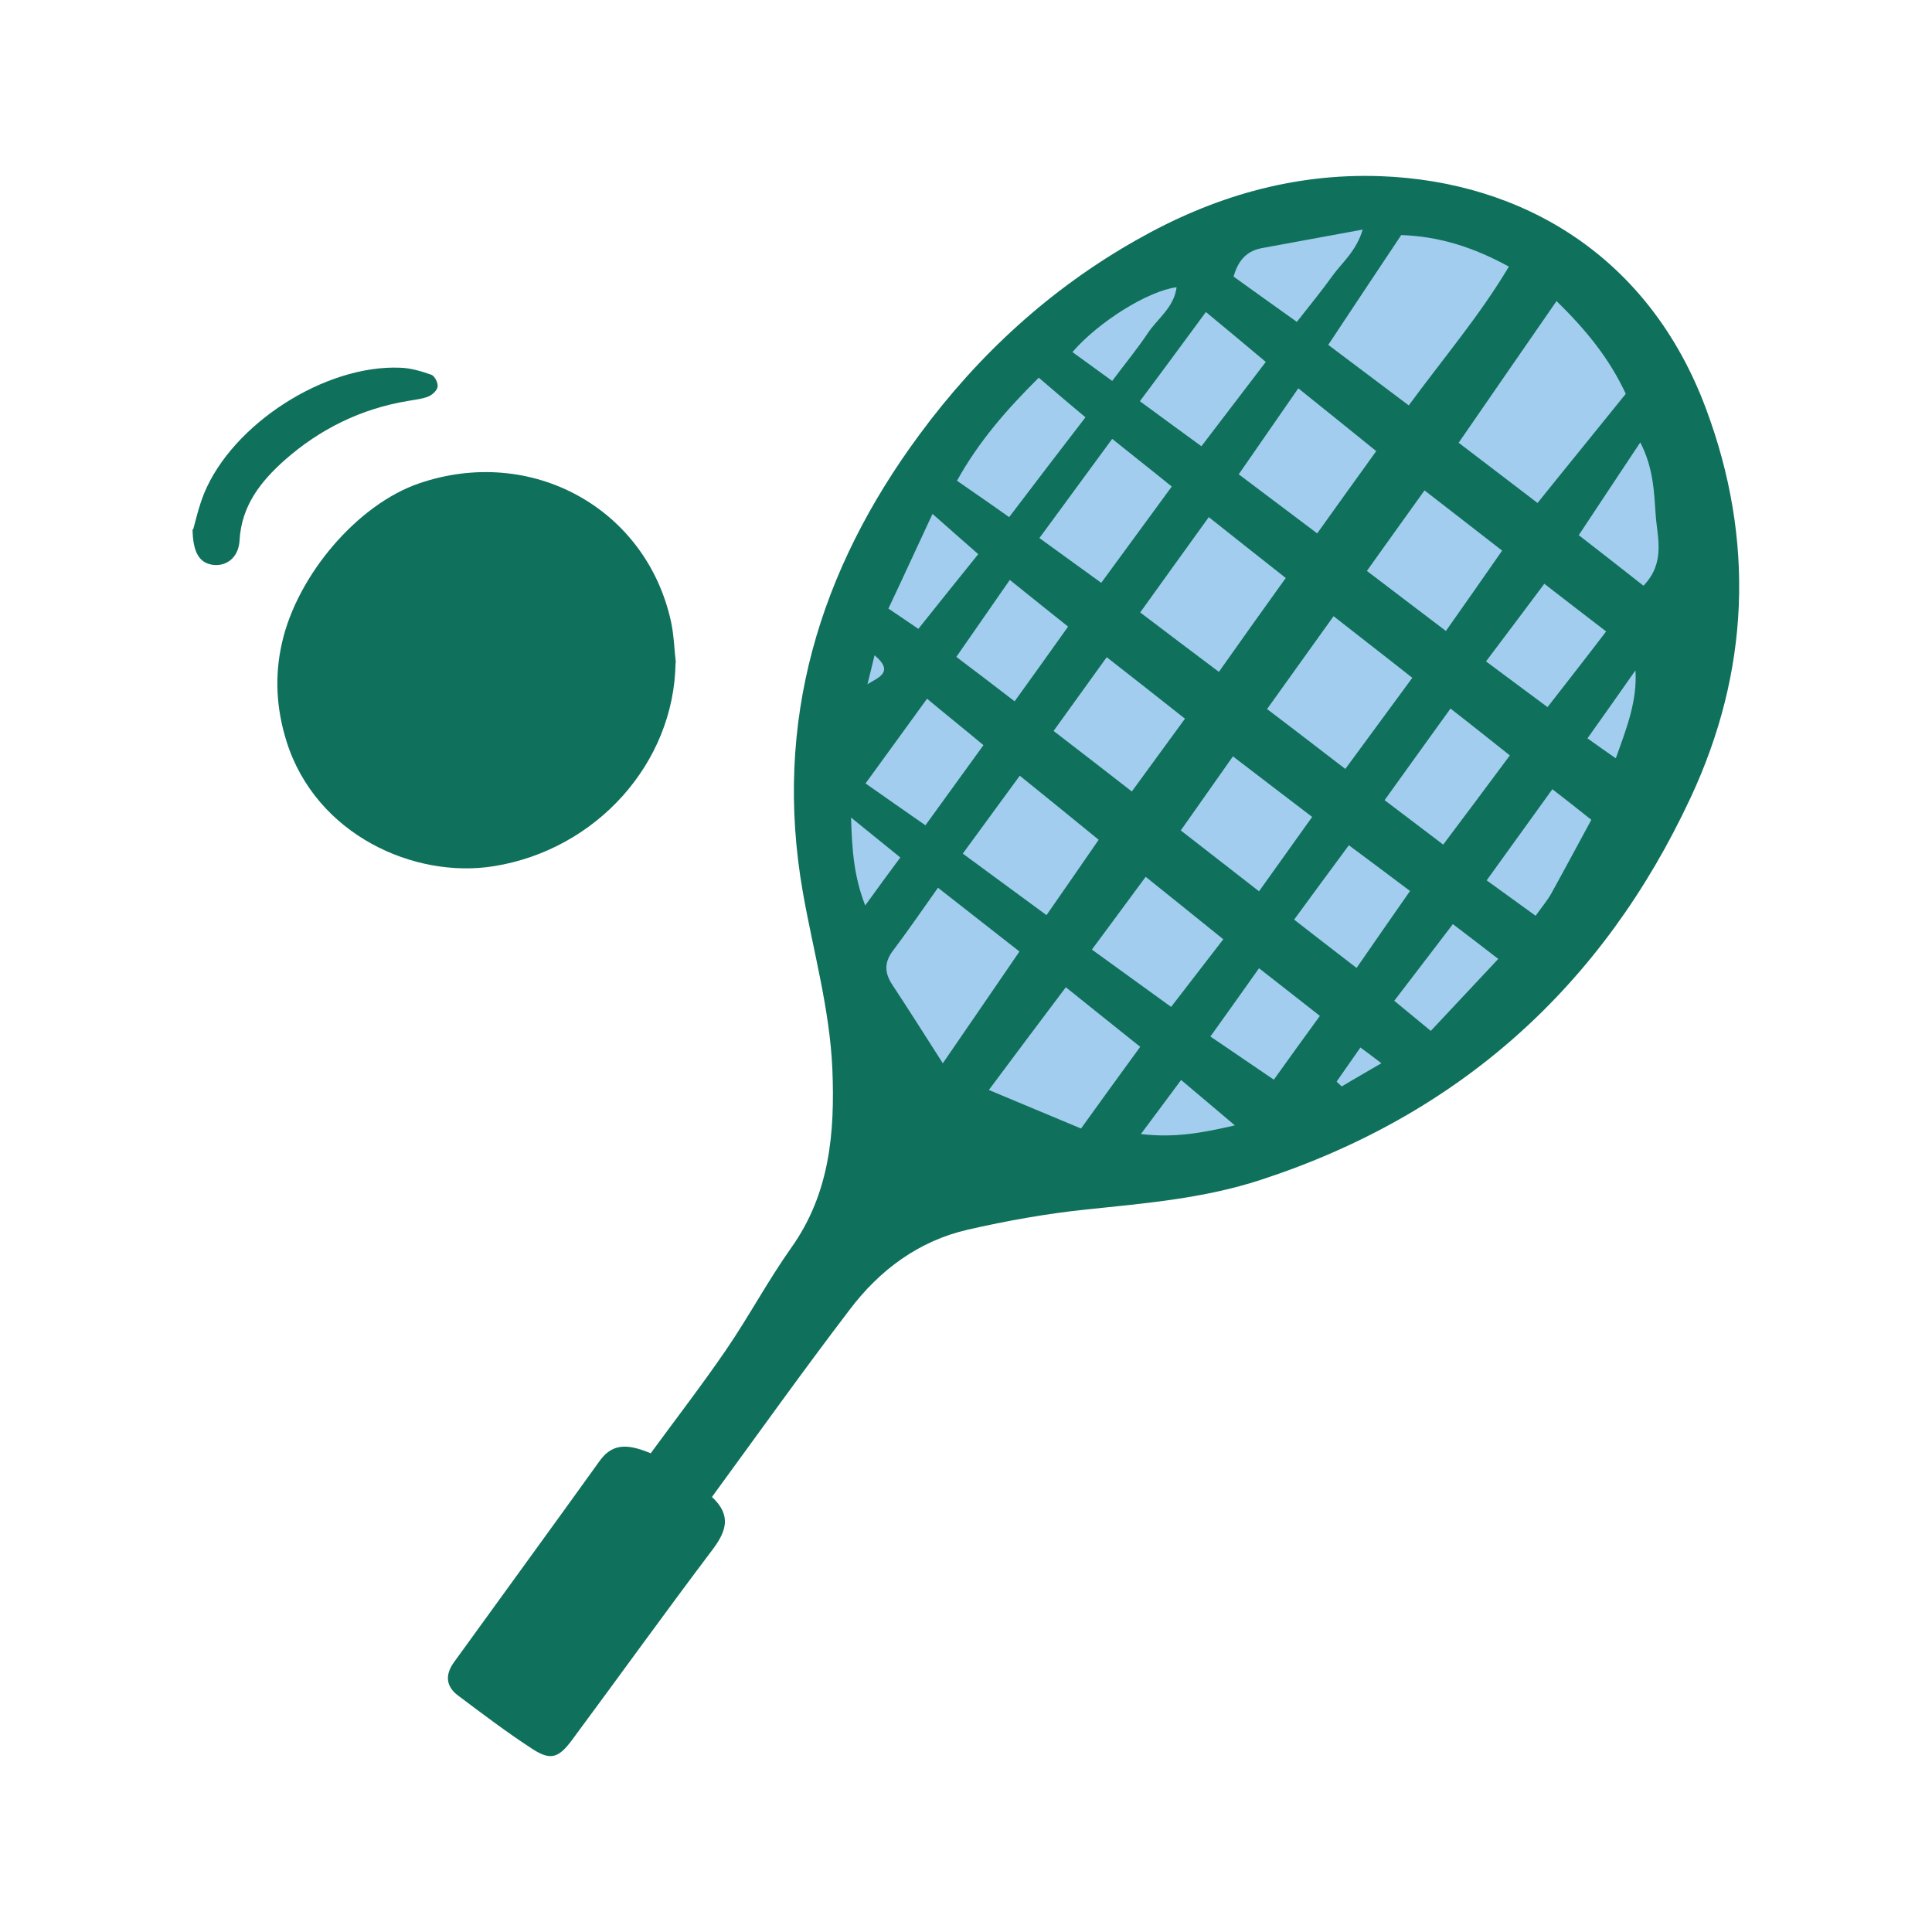 <?xml version="1.0" encoding="UTF-8"?><svg id="Capa_1" xmlns="http://www.w3.org/2000/svg" viewBox="0 0 60 60"><defs><style>.cls-1{fill:#0f715c;}.cls-2{fill:#a2cdef;}</style></defs><path class="cls-2" d="m28.56,35.94l9.15.32,5.68-2.21,5.87-5,3.17-6.73.1-7.12-1.92-5.39-4.33-2.41-5.2-1.06-7.12,2.79-5.1,5.29-2.69,5.96-.48,5.68,1.25,7.79,1.62,2.09Z"/><path class="cls-1" d="m20.21,45.13c.8-1.09,1.6-2.13,2.34-3.21.71-1.04,1.3-2.15,2.03-3.18,1.19-1.68,1.35-3.56,1.27-5.53-.08-1.88-.6-3.69-.92-5.52-.92-5.27.51-9.98,3.63-14.2,1.82-2.47,4.05-4.52,6.74-6.04,2.34-1.33,4.83-2.07,7.55-1.98,4.47.16,8.38,2.52,10.13,7.22,1.53,4.09,1.35,8.18-.48,12.09-2.72,5.83-7.16,9.84-13.34,11.86-1.77.58-3.59.73-5.41.92-1.24.13-2.48.35-3.7.63-1.52.35-2.73,1.25-3.66,2.48-1.45,1.9-2.84,3.85-4.28,5.82.62.57.44,1.07.03,1.62-1.48,1.96-2.91,3.95-4.37,5.92-.42.57-.67.65-1.23.29-.8-.52-1.55-1.09-2.31-1.66-.39-.29-.41-.65-.13-1.04,1.51-2.09,3.03-4.17,4.53-6.26.44-.61.98-.47,1.6-.22h0ZM48.34,9.35c-1.06,1.53-2.04,2.95-3.04,4.4.88.67,1.65,1.26,2.45,1.87.93-1.16,1.84-2.27,2.74-3.39-.51-1.09-1.21-1.96-2.15-2.88Zm-4.83-2.04c-.77,1.15-1.49,2.24-2.26,3.4.85.64,1.65,1.24,2.5,1.88,1.07-1.46,2.19-2.77,3.11-4.31-1.08-.59-2.14-.94-3.35-.98Zm-11.85,22.24c-.88-.69-1.69-1.32-2.53-1.98-.49.69-.92,1.32-1.38,1.93-.29.37-.29.7-.04,1.08.52.79,1.02,1.58,1.57,2.44.82-1.19,1.57-2.29,2.38-3.47h0Zm6.19-8.68c.72-1.02,1.39-1.96,2.08-2.92-.83-.65-1.58-1.25-2.39-1.89-.74,1.03-1.43,1.98-2.13,2.96.84.64,1.6,1.21,2.45,1.85Zm3.57-1.74c-.72,1-1.38,1.93-2.07,2.89.86.65,1.62,1.24,2.43,1.86.72-.98,1.38-1.88,2.08-2.83-.82-.65-1.59-1.24-2.44-1.91Zm-7.85,15.92c.64-.89,1.22-1.69,1.84-2.54-.81-.65-1.54-1.23-2.31-1.85-.82,1.09-1.58,2.1-2.39,3.19.99.41,1.9.8,2.87,1.2h0Zm7.34-18.49c.61-.86,1.2-1.67,1.83-2.55-.81-.66-1.59-1.28-2.42-1.95-.64.92-1.22,1.76-1.85,2.67.84.63,1.61,1.21,2.43,1.83h0Zm3.99,3.04c.62-.88,1.16-1.65,1.75-2.5-.82-.64-1.6-1.24-2.41-1.87-.63.88-1.2,1.67-1.79,2.5.83.63,1.6,1.22,2.46,1.87h0Zm-13.23,4.49c-.6.82-1.17,1.6-1.77,2.42.9.66,1.73,1.27,2.6,1.91.57-.82,1.07-1.54,1.62-2.34-.83-.68-1.61-1.31-2.45-1.99h0Zm4.72-8.98c-.64-.52-1.23-.98-1.85-1.48-.79,1.07-1.5,2.05-2.26,3.08.68.49,1.28.93,1.92,1.39.75-1.02,1.43-1.95,2.19-2.99h0Zm1.9,8.38c-.56.8-1.08,1.53-1.62,2.3.85.66,1.61,1.25,2.43,1.89.58-.81,1.1-1.54,1.65-2.31-.86-.66-1.63-1.24-2.46-1.88Zm-3.92-3.08c-.59.82-1.11,1.54-1.65,2.29.86.66,1.62,1.25,2.43,1.88.58-.79,1.09-1.5,1.65-2.26-.81-.64-1.57-1.24-2.43-1.91h0Zm3.62,8.76c-.84-.68-1.6-1.29-2.41-1.94-.57.77-1.09,1.48-1.67,2.26.84.61,1.62,1.17,2.46,1.78.54-.7,1.04-1.35,1.62-2.1Zm-5.73-17.44c-1,.99-1.87,1.99-2.54,3.2.56.39,1.06.73,1.62,1.13.79-1.04,1.56-2.05,2.37-3.1-.49-.41-.93-.78-1.45-1.23Zm12.79,10.27c-.72,1-1.37,1.9-2.05,2.85.64.48,1.21.92,1.82,1.38.72-.96,1.38-1.84,2.07-2.77-.62-.49-1.18-.94-1.85-1.46h0Zm-7.74-8.14c.68-.89,1.32-1.73,2-2.62-.64-.54-1.22-1.02-1.86-1.55-.7.95-1.36,1.85-2.05,2.77.67.49,1.25.92,1.9,1.39Zm-6.77,9.28c-.61-.51-1.15-.94-1.75-1.44-.66.91-1.27,1.75-1.91,2.63.67.47,1.24.87,1.86,1.3.61-.84,1.18-1.63,1.81-2.5h0Zm17.42-5.01c-.64.86-1.21,1.61-1.81,2.41.66.49,1.26.94,1.91,1.42.63-.81,1.21-1.55,1.82-2.35-.65-.5-1.25-.96-1.92-1.48h0Zm-7.77,10.43c.68.53,1.29,1,1.94,1.5.58-.84,1.1-1.59,1.66-2.39-.64-.48-1.24-.93-1.9-1.42-.59.8-1.13,1.53-1.7,2.31Zm-8.83-10.55c-.58.84-1.1,1.58-1.66,2.39.62.47,1.19.9,1.81,1.38.58-.81,1.11-1.54,1.66-2.32-.62-.49-1.16-.93-1.81-1.45h0Zm6.23,14.18c.69.47,1.31.89,1.97,1.34.5-.7.95-1.32,1.43-1.98-.63-.5-1.23-.96-1.89-1.48-.5.71-.96,1.35-1.51,2.12Zm11.83-6.73c-.4-.32-.77-.61-1.21-.95-.7.97-1.35,1.87-2.04,2.83.54.39,1.02.74,1.52,1.1.2-.28.36-.47.48-.68.41-.74.81-1.49,1.25-2.3h0Zm1.62-7.27c.69-.72.43-1.49.38-2.18-.05-.72-.07-1.48-.48-2.27-.67,1.01-1.27,1.91-1.91,2.88.67.52,1.31,1.02,2.01,1.57h0Zm-10.76-8.2c.42-.54.77-.96,1.09-1.41.3-.42.74-.76.95-1.45-1.13.21-2.11.39-3.1.57-.48.08-.76.36-.91.89.62.45,1.26.9,1.97,1.41Zm4.15,22.03c.73-.78,1.39-1.48,2.1-2.24-.47-.36-.92-.71-1.41-1.08-.63.82-1.21,1.59-1.82,2.38.39.32.69.57,1.14.94Zm-15.47-16.06c-.5,1.07-.92,1.99-1.37,2.94.37.25.64.43.93.63.64-.8,1.22-1.53,1.86-2.32-.45-.39-.85-.75-1.42-1.25h0Zm4.34-5.03c.41.3.81.59,1.24.9.42-.56.79-1.01,1.11-1.49.3-.45.81-.79.89-1.42-.9.12-2.43,1.08-3.24,2.02h0Zm2.14,24.29c1.03.12,1.87-.03,2.91-.27-.63-.53-1.12-.95-1.67-1.41-.43.58-.8,1.08-1.25,1.68h0Zm-9.01-9.83c.03,1.02.09,1.83.44,2.73.41-.57.74-1.02,1.09-1.49-.53-.43-.96-.78-1.53-1.24Zm24.36-4.57c-.48.68-.96,1.37-1.49,2.11.31.22.56.4.88.62.34-.95.67-1.78.61-2.74h0Zm-8.54,11.71c-.27.38-.5.72-.74,1.06.05.05.1.1.16.15.38-.23.77-.45,1.23-.72-.26-.2-.42-.32-.64-.48h0Zm-15.31-11.28c.33-.21.85-.37.22-.9-.09.36-.15.63-.22.9Z"/><path class="cls-1" d="m20.98,20.58c-.04,3.13-2.47,5.81-5.64,6.32-2.48.4-5.53-.98-6.44-3.87-.32-1.02-.38-2.04-.14-3.08.48-2.1,2.35-4.29,4.26-4.94,3.48-1.19,7.05.77,7.82,4.3.09.42.1.85.15,1.28h0Z"/><path class="cls-1" d="m6,16.44c.07-.25.17-.7.34-1.12.89-2.16,3.76-4,6.09-3.9.33.01.66.11.97.22.1.04.21.25.19.37-.01.11-.16.25-.28.3-.19.08-.41.1-.63.14-1.46.24-2.74.87-3.84,1.84-.74.66-1.34,1.41-1.4,2.49-.03.54-.41.82-.84.76-.4-.06-.61-.37-.62-1.1Z"/></svg>